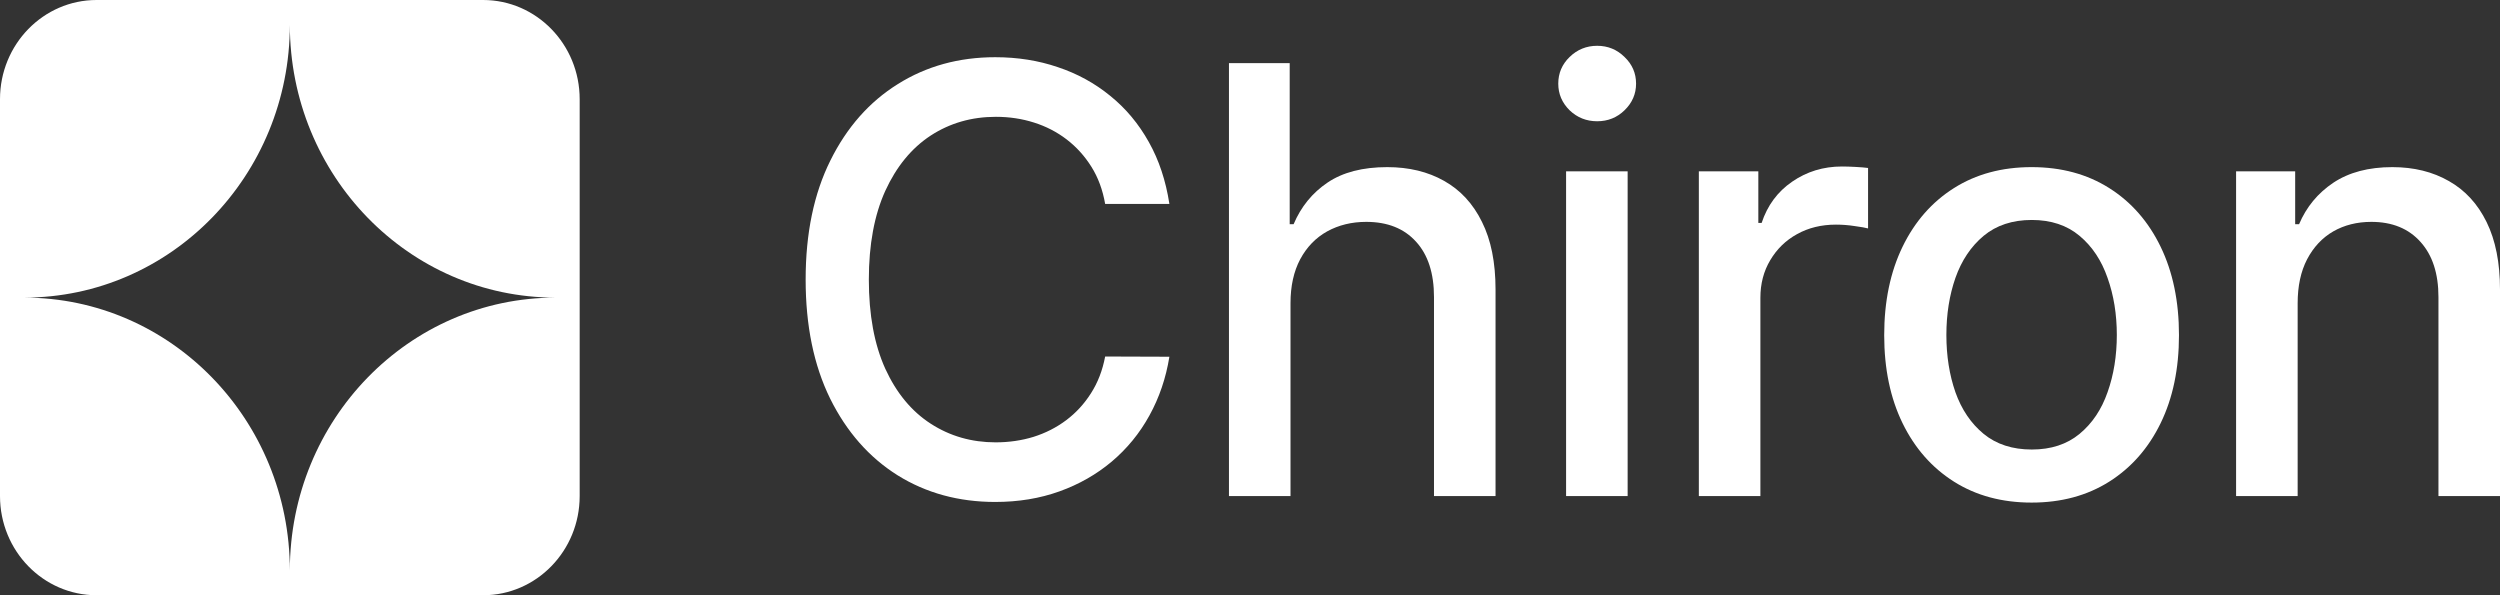<svg width="147" height="35" viewBox="0 0 147 35" fill="none" xmlns="http://www.w3.org/2000/svg">
<rect x="0" y="0" width="147" height="35" fill="#333333" stroke="none"/>
<path fill-rule="evenodd" clip-rule="evenodd" d="M5.681 0C2.543 0 0 2.612 0 5.833V29.167C0 32.388 2.543 35 5.681 35H28.404C31.542 35 34.085 32.388 34.085 29.167V5.833C34.085 2.612 31.542 0 28.404 0H5.681ZM17.043 33.542C17.043 24.682 24.037 17.5 32.665 17.5C24.037 17.5 17.043 10.318 17.043 1.458C17.043 10.318 10.048 17.5 1.42 17.5C10.048 17.5 17.043 24.682 17.043 33.542Z" fill="white"/>
<path d="M68.76 11.99H64.983C64.838 11.161 64.568 10.432 64.172 9.802C63.777 9.173 63.293 8.638 62.72 8.199C62.147 7.76 61.505 7.428 60.795 7.205C60.093 6.981 59.347 6.869 58.556 6.869C57.128 6.869 55.849 7.238 54.719 7.975C53.597 8.713 52.71 9.794 52.056 11.219C51.41 12.644 51.088 14.384 51.088 16.439C51.088 18.511 51.41 20.259 52.056 21.684C52.71 23.11 53.601 24.187 54.731 24.916C55.861 25.645 57.132 26.01 58.544 26.01C59.327 26.01 60.069 25.902 60.771 25.687C61.481 25.463 62.123 25.136 62.696 24.705C63.269 24.274 63.753 23.748 64.148 23.126C64.552 22.496 64.83 21.776 64.983 20.963L68.76 20.976C68.558 22.227 68.167 23.379 67.586 24.431C67.013 25.475 66.274 26.378 65.371 27.141C64.475 27.895 63.45 28.479 62.296 28.893C61.142 29.308 59.883 29.515 58.52 29.515C56.373 29.515 54.461 28.993 52.782 27.949C51.104 26.896 49.781 25.392 48.812 23.437C47.852 21.481 47.372 19.149 47.372 16.439C47.372 13.722 47.856 11.389 48.824 9.442C49.793 7.486 51.116 5.987 52.794 4.943C54.473 3.89 56.381 3.364 58.52 3.364C59.835 3.364 61.062 3.559 62.199 3.948C63.345 4.329 64.374 4.893 65.286 5.639C66.198 6.376 66.952 7.279 67.549 8.348C68.147 9.409 68.55 10.623 68.76 11.99Z" fill="white"/>
<path d="M75.882 17.831V29.167H72.263V3.712H75.834V13.183H76.064C76.5 12.155 77.165 11.339 78.061 10.735C78.957 10.13 80.127 9.827 81.571 9.827C82.846 9.827 83.96 10.097 84.912 10.635C85.872 11.174 86.615 11.977 87.139 13.046C87.672 14.107 87.938 15.433 87.938 17.024V29.167H84.319V17.471C84.319 16.071 83.968 14.985 83.266 14.215C82.564 13.436 81.587 13.046 80.337 13.046C79.481 13.046 78.715 13.233 78.037 13.606C77.367 13.979 76.838 14.525 76.451 15.246C76.072 15.959 75.882 16.82 75.882 17.831Z" fill="white"/>
<path d="M92.086 29.167V10.076H95.705V29.167H92.086ZM93.914 7.13C93.284 7.13 92.743 6.915 92.292 6.484C91.848 6.045 91.626 5.523 91.626 4.918C91.626 4.305 91.848 3.783 92.292 3.352C92.743 2.913 93.284 2.693 93.914 2.693C94.543 2.693 95.08 2.913 95.523 3.352C95.975 3.783 96.201 4.305 96.201 4.918C96.201 5.523 95.975 6.045 95.523 6.484C95.08 6.915 94.543 7.13 93.914 7.13Z" fill="white"/>
<path d="M99.892 29.167V10.076H103.39V13.108H103.584C103.923 12.081 104.52 11.273 105.375 10.685C106.239 10.088 107.215 9.79 108.305 9.79C108.531 9.79 108.797 9.798 109.104 9.815C109.418 9.831 109.664 9.852 109.842 9.877V13.432C109.697 13.39 109.438 13.345 109.067 13.295C108.696 13.237 108.325 13.208 107.954 13.208C107.098 13.208 106.336 13.394 105.666 13.767C105.004 14.132 104.48 14.641 104.092 15.296C103.705 15.942 103.511 16.68 103.511 17.508V29.167H99.892Z" fill="white"/>
<path d="M119.458 29.552C117.715 29.552 116.194 29.142 114.895 28.322C113.595 27.501 112.587 26.354 111.868 24.879C111.15 23.404 110.791 21.68 110.791 19.708C110.791 17.728 111.15 15.996 111.868 14.513C112.587 13.03 113.595 11.878 114.895 11.058C116.194 10.237 117.715 9.827 119.458 9.827C121.201 9.827 122.722 10.237 124.021 11.058C125.32 11.878 126.329 13.03 127.047 14.513C127.765 15.996 128.124 17.728 128.124 19.708C128.124 21.68 127.765 23.404 127.047 24.879C126.329 26.354 125.32 27.501 124.021 28.322C122.722 29.142 121.201 29.552 119.458 29.552ZM119.47 26.432C120.6 26.432 121.536 26.126 122.278 25.512C123.02 24.899 123.569 24.083 123.924 23.064C124.287 22.045 124.469 20.922 124.469 19.696C124.469 18.478 124.287 17.359 123.924 16.34C123.569 15.312 123.02 14.488 122.278 13.867C121.536 13.245 120.6 12.934 119.47 12.934C118.332 12.934 117.388 13.245 116.638 13.867C115.895 14.488 115.342 15.312 114.979 16.34C114.624 17.359 114.447 18.478 114.447 19.696C114.447 20.922 114.624 22.045 114.979 23.064C115.342 24.083 115.895 24.899 116.638 25.512C117.388 26.126 118.332 26.432 119.47 26.432Z" fill="white"/>
<path d="M135.102 17.831V29.167H131.482V10.076H134.956V13.183H135.186C135.614 12.172 136.284 11.36 137.196 10.747C138.116 10.134 139.273 9.827 140.67 9.827C141.936 9.827 143.046 10.101 143.998 10.648C144.95 11.186 145.689 11.99 146.213 13.059C146.738 14.128 147 15.449 147 17.024V29.167H143.381V17.471C143.381 16.087 143.03 15.006 142.328 14.227C141.626 13.44 140.661 13.046 139.435 13.046C138.596 13.046 137.849 13.233 137.196 13.606C136.55 13.979 136.038 14.525 135.658 15.246C135.287 15.959 135.102 16.82 135.102 17.831Z" fill="white"/>
</svg>
